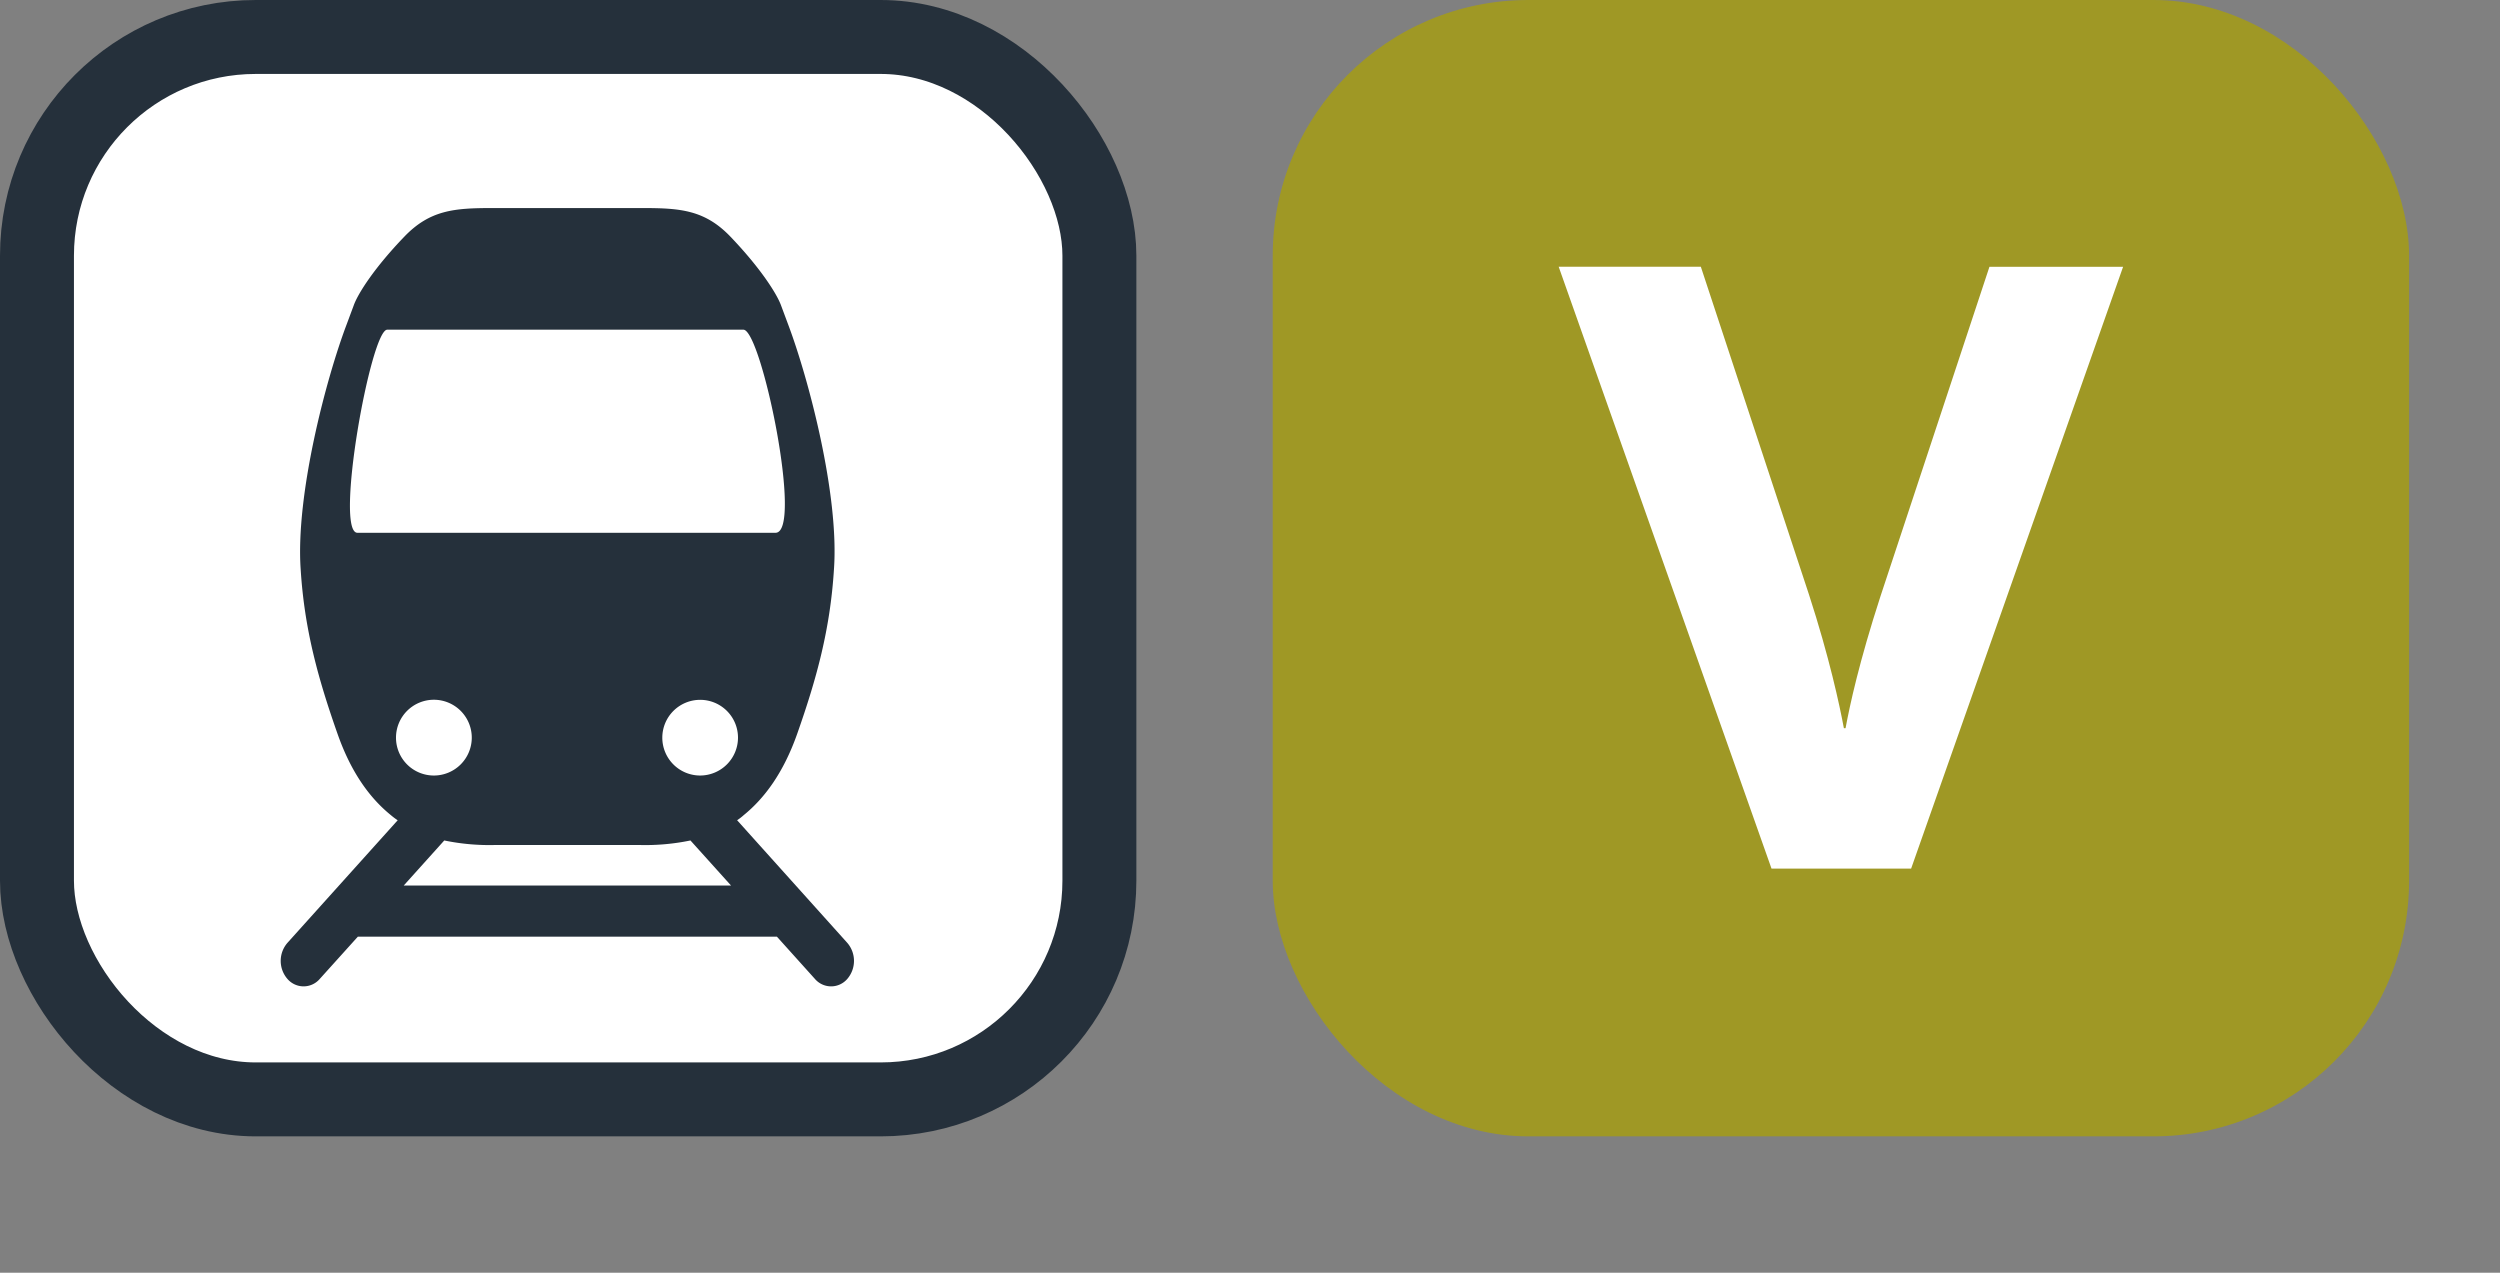 <svg xmlns="http://www.w3.org/2000/svg" viewBox="0 0 550 280"><rect x="0" y="0" width="550" height="280" fill="#808080" stroke="none"/><svg xmlns="http://www.w3.org/2000/svg" width="250" height="250" viewBox="0 0 283.46 283.46" x="0"><title>Paris transit icons - Train</title><rect width="265.015" height="265.015" rx="54.565" x="9.223" y="9.223" fill="#FFF" stroke="#25303B" stroke-width="18.445" /><path fill="#25303B" d="M183.87,204.6a13.27,13.27,0,0,0,1.67-1.29c5.09-4.13,9.85-10.45,13.31-20.25,4.83-13.73,8.24-26,9.18-41.12,1.31-18.6-6.35-47.53-11.43-61l-1.77-4.75c-1.09-3-5.26-9.47-12.65-17.18-6.36-6.62-12.47-7.11-21.77-7.11H122.65c-9.3,0-15.4.49-21.77,7.11-7.4,7.68-11.57,14.15-12.65,17.18l-1.78,4.78C81.37,94.41,73.72,123.34,75,142c.94,15.06,4.36,27.31,9.21,41.09,3.45,9.82,8.2,16.12,13.3,20.25a16.88,16.88,0,0,0,1.69,1.27l-27.5,30.58a6.87,6.87,0,0,0,0,9,5.31,5.31,0,0,0,8.06,0l9.5-10.54H193.8l9.48,10.54a5.32,5.32,0,0,0,8.07,0,6.89,6.89,0,0,0,0-9Zm-9.23-11.15a9.44,9.44,0,1,1,9.45-9.45,9.46,9.46,0,0,1-9.45,9.45M89.16,132.9c-5.77,0,3.3-50.66,7.43-50.66h88.85c4.49,0,15,50.66,8,50.66ZM98.78,184a9.45,9.45,0,1,1,9.45,9.45A9.44,9.44,0,0,1,98.78,184m1.92,36.9,10.12-11.25a55.65,55.65,0,0,0,12.8,1.13h35.82a55.57,55.57,0,0,0,12.79-1.13l10.13,11.25Z" /></svg><svg xmlns="http://www.w3.org/2000/svg" width="250" height="250" viewBox="0 0 283.46 283.46" x="280"><title>Paris transit icons - Train V</title><rect fill="#9F9825" width="283.46" height="283.46" rx="63.78" /><path fill="#FFF" d="m159.25,216.67h-34.83l-53.09-150.13h35.46l26.97,81.76c5.1,15.71,7.64,27.61,8.71,33.34h.42c1.06-5.73,3.4-16.56,8.71-32.91l27.18-82.18h33.34l-52.88,150.13Z" /></svg></svg>
